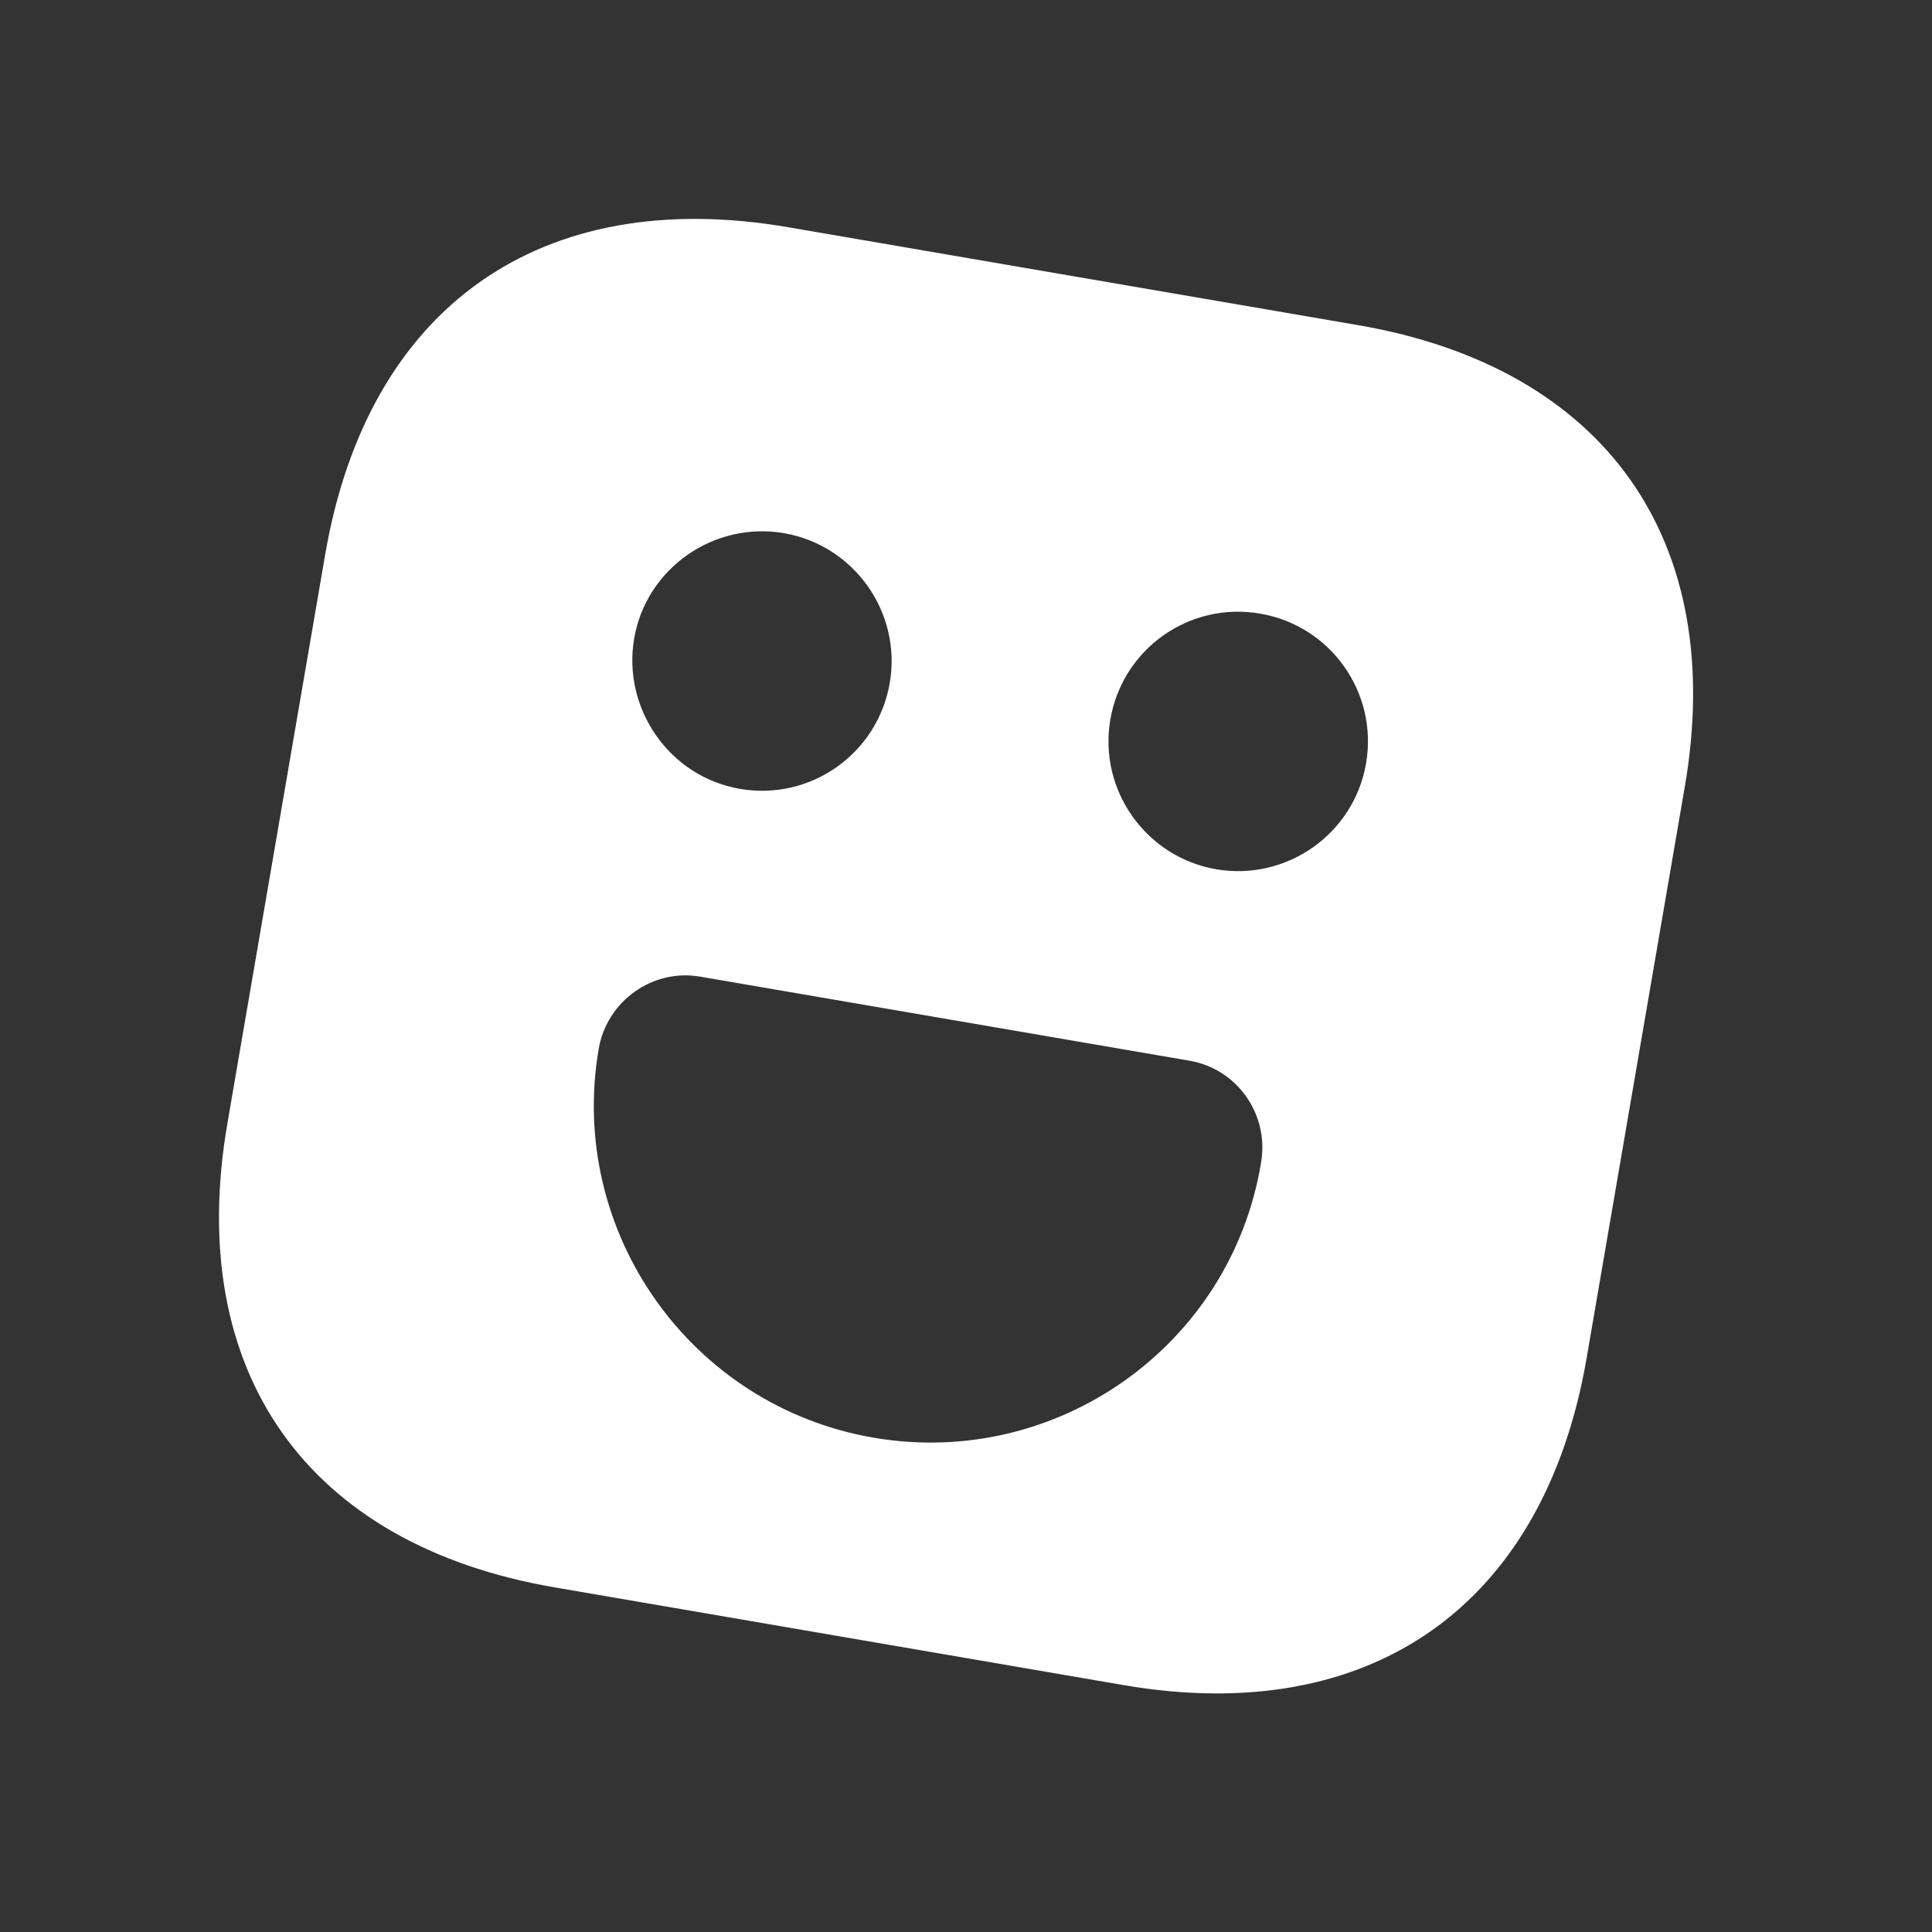 <svg width="28" height="28" viewBox="0 0 28 28" fill="none" xmlns="http://www.w3.org/2000/svg">
<rect x="0" y="0" width="28" height="28" fill="#333333" stroke="none"/>
<path d="M19.681 4.712L11.422 3.293C7.835 2.677 5.329 4.448 4.713 8.036L3.295 16.285C2.677 19.882 4.448 22.388 8.036 23.005L16.285 24.422C19.872 25.038 22.379 23.267 22.995 19.68L24.414 11.421C25.04 7.835 23.269 5.329 19.681 4.712ZM11.361 7.727C12.376 7.901 13.071 8.873 12.895 9.898C12.719 10.923 11.749 11.609 10.724 11.433C9.699 11.257 9.017 10.267 9.191 9.252C9.366 8.236 10.346 7.553 11.361 7.727ZM12.66 20.836C10.009 20.381 8.221 17.852 8.677 15.2C8.795 14.511 9.455 14.035 10.145 14.154L17.241 15.373C17.931 15.492 18.396 16.15 18.276 16.85C17.84 19.504 15.311 21.292 12.66 20.836ZM17.626 12.598C16.611 12.424 15.916 11.452 16.092 10.427C16.268 9.402 17.238 8.716 18.263 8.893C19.288 9.069 19.974 10.039 19.798 11.064C19.622 12.089 18.642 12.773 17.626 12.598Z" fill="white"/>
</svg>
